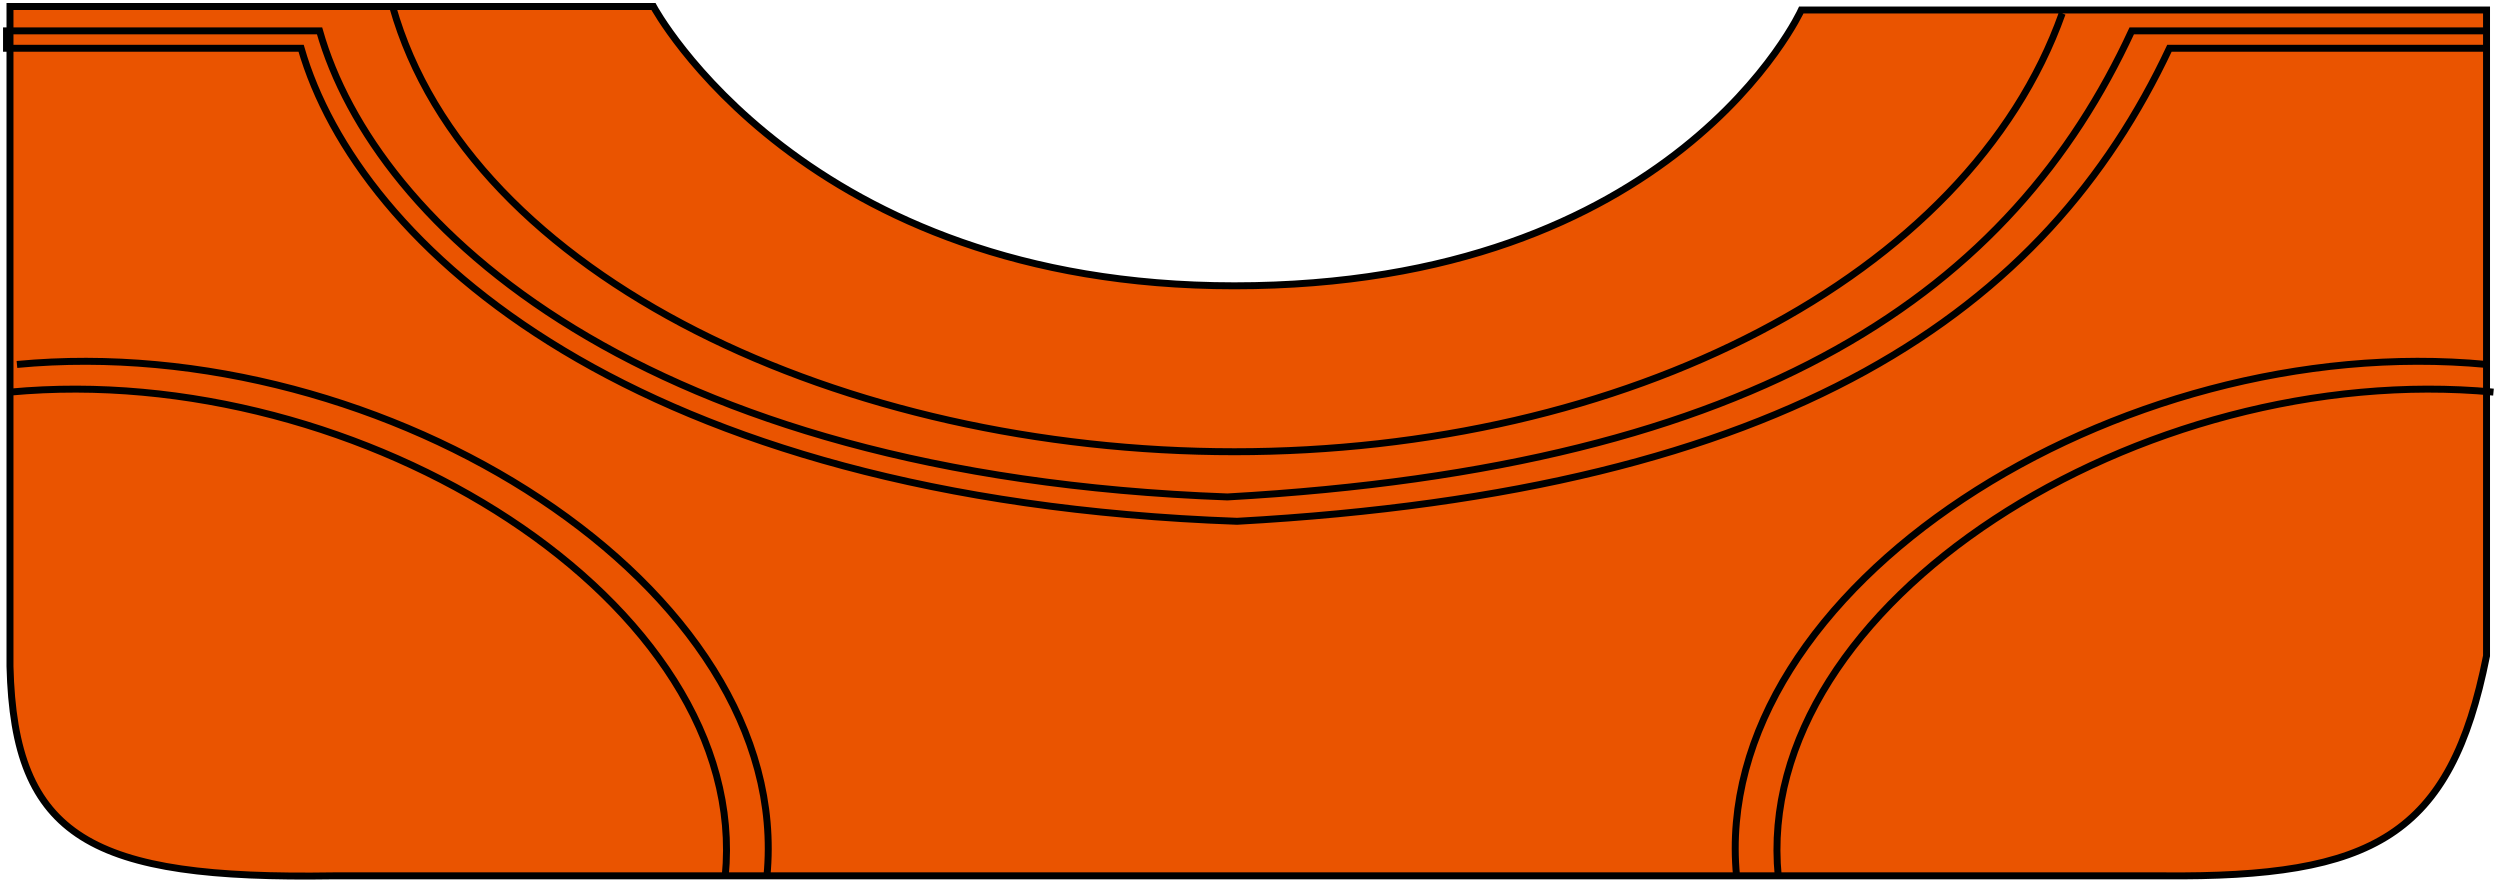 <svg width="384" height="136" viewBox="0 0 384 136" fill="none" xmlns="http://www.w3.org/2000/svg">
<path d="M181 89.066C181 82.715 186.149 77.566 192.5 77.566C198.851 77.566 204 82.715 204 89.066C204 95.418 198.851 100.566 192.5 100.566C186.149 100.566 181 95.418 181 89.066Z" fill="#FF9C9C"/>
<path d="M183 89.066C183 83.82 187.253 79.566 192.5 79.566C197.747 79.566 202 83.82 202 89.066C202 94.313 197.747 98.566 192.5 98.566C187.253 98.566 183 94.313 183 89.066Z" fill="#FF9C9C"/>
<path d="M189 89.566C189 86.805 190.567 84.566 192.5 84.566C194.433 84.566 196 86.805 196 89.566C196 92.328 194.433 94.566 192.5 94.566C190.567 94.566 189 92.328 189 89.566Z" fill="#22B9DA" fill-opacity="0.54"/>
<path d="M276.681 1.536H381.931V100.745C376.426 128.466 364.548 134.819 332.245 134.529L51.221 134.529C13.924 135.126 2.178 128.72 1.534 102.353V1L100.373 1C100.373 1 123.347 43.901 189.596 43.901C257.448 43.901 276.681 1.536 276.681 1.536Z" fill="#EA5400"/>
<path d="M381.931 55.981C325.4 50.635 262.469 90.195 266.736 134.566M2.603 55.981C59.134 50.635 122.065 90.195 117.799 134.566M383 60.229C329.086 55.172 269.068 92.594 273.137 134.566M1.534 60.229C55.448 55.172 115.466 92.594 111.397 134.566M316.751 2.068C302.326 42.673 249.434 69.386 189.596 69.386C129.758 69.386 72.057 42.673 60.303 1M381.931 4.74H327.436C309.117 44.334 271.098 71.702 188.527 76.331C98.431 73.04 57.547 34.572 49.084 4.74L1 4.74V7.411H46.25C54.975 37.689 97.126 76.731 190.014 80.071C275.143 75.373 314.341 47.596 333.228 7.411H381.931V4.74ZM381.931 1.536H276.681C276.681 1.536 257.448 43.901 189.596 43.901C123.347 43.901 100.373 1 100.373 1L1.534 1V102.353C2.178 128.72 13.924 135.126 51.221 134.529L332.245 134.529C364.548 134.819 376.426 128.466 381.931 100.745V1.536Z" stroke="black" stroke-width="1.069"/>
</svg>
